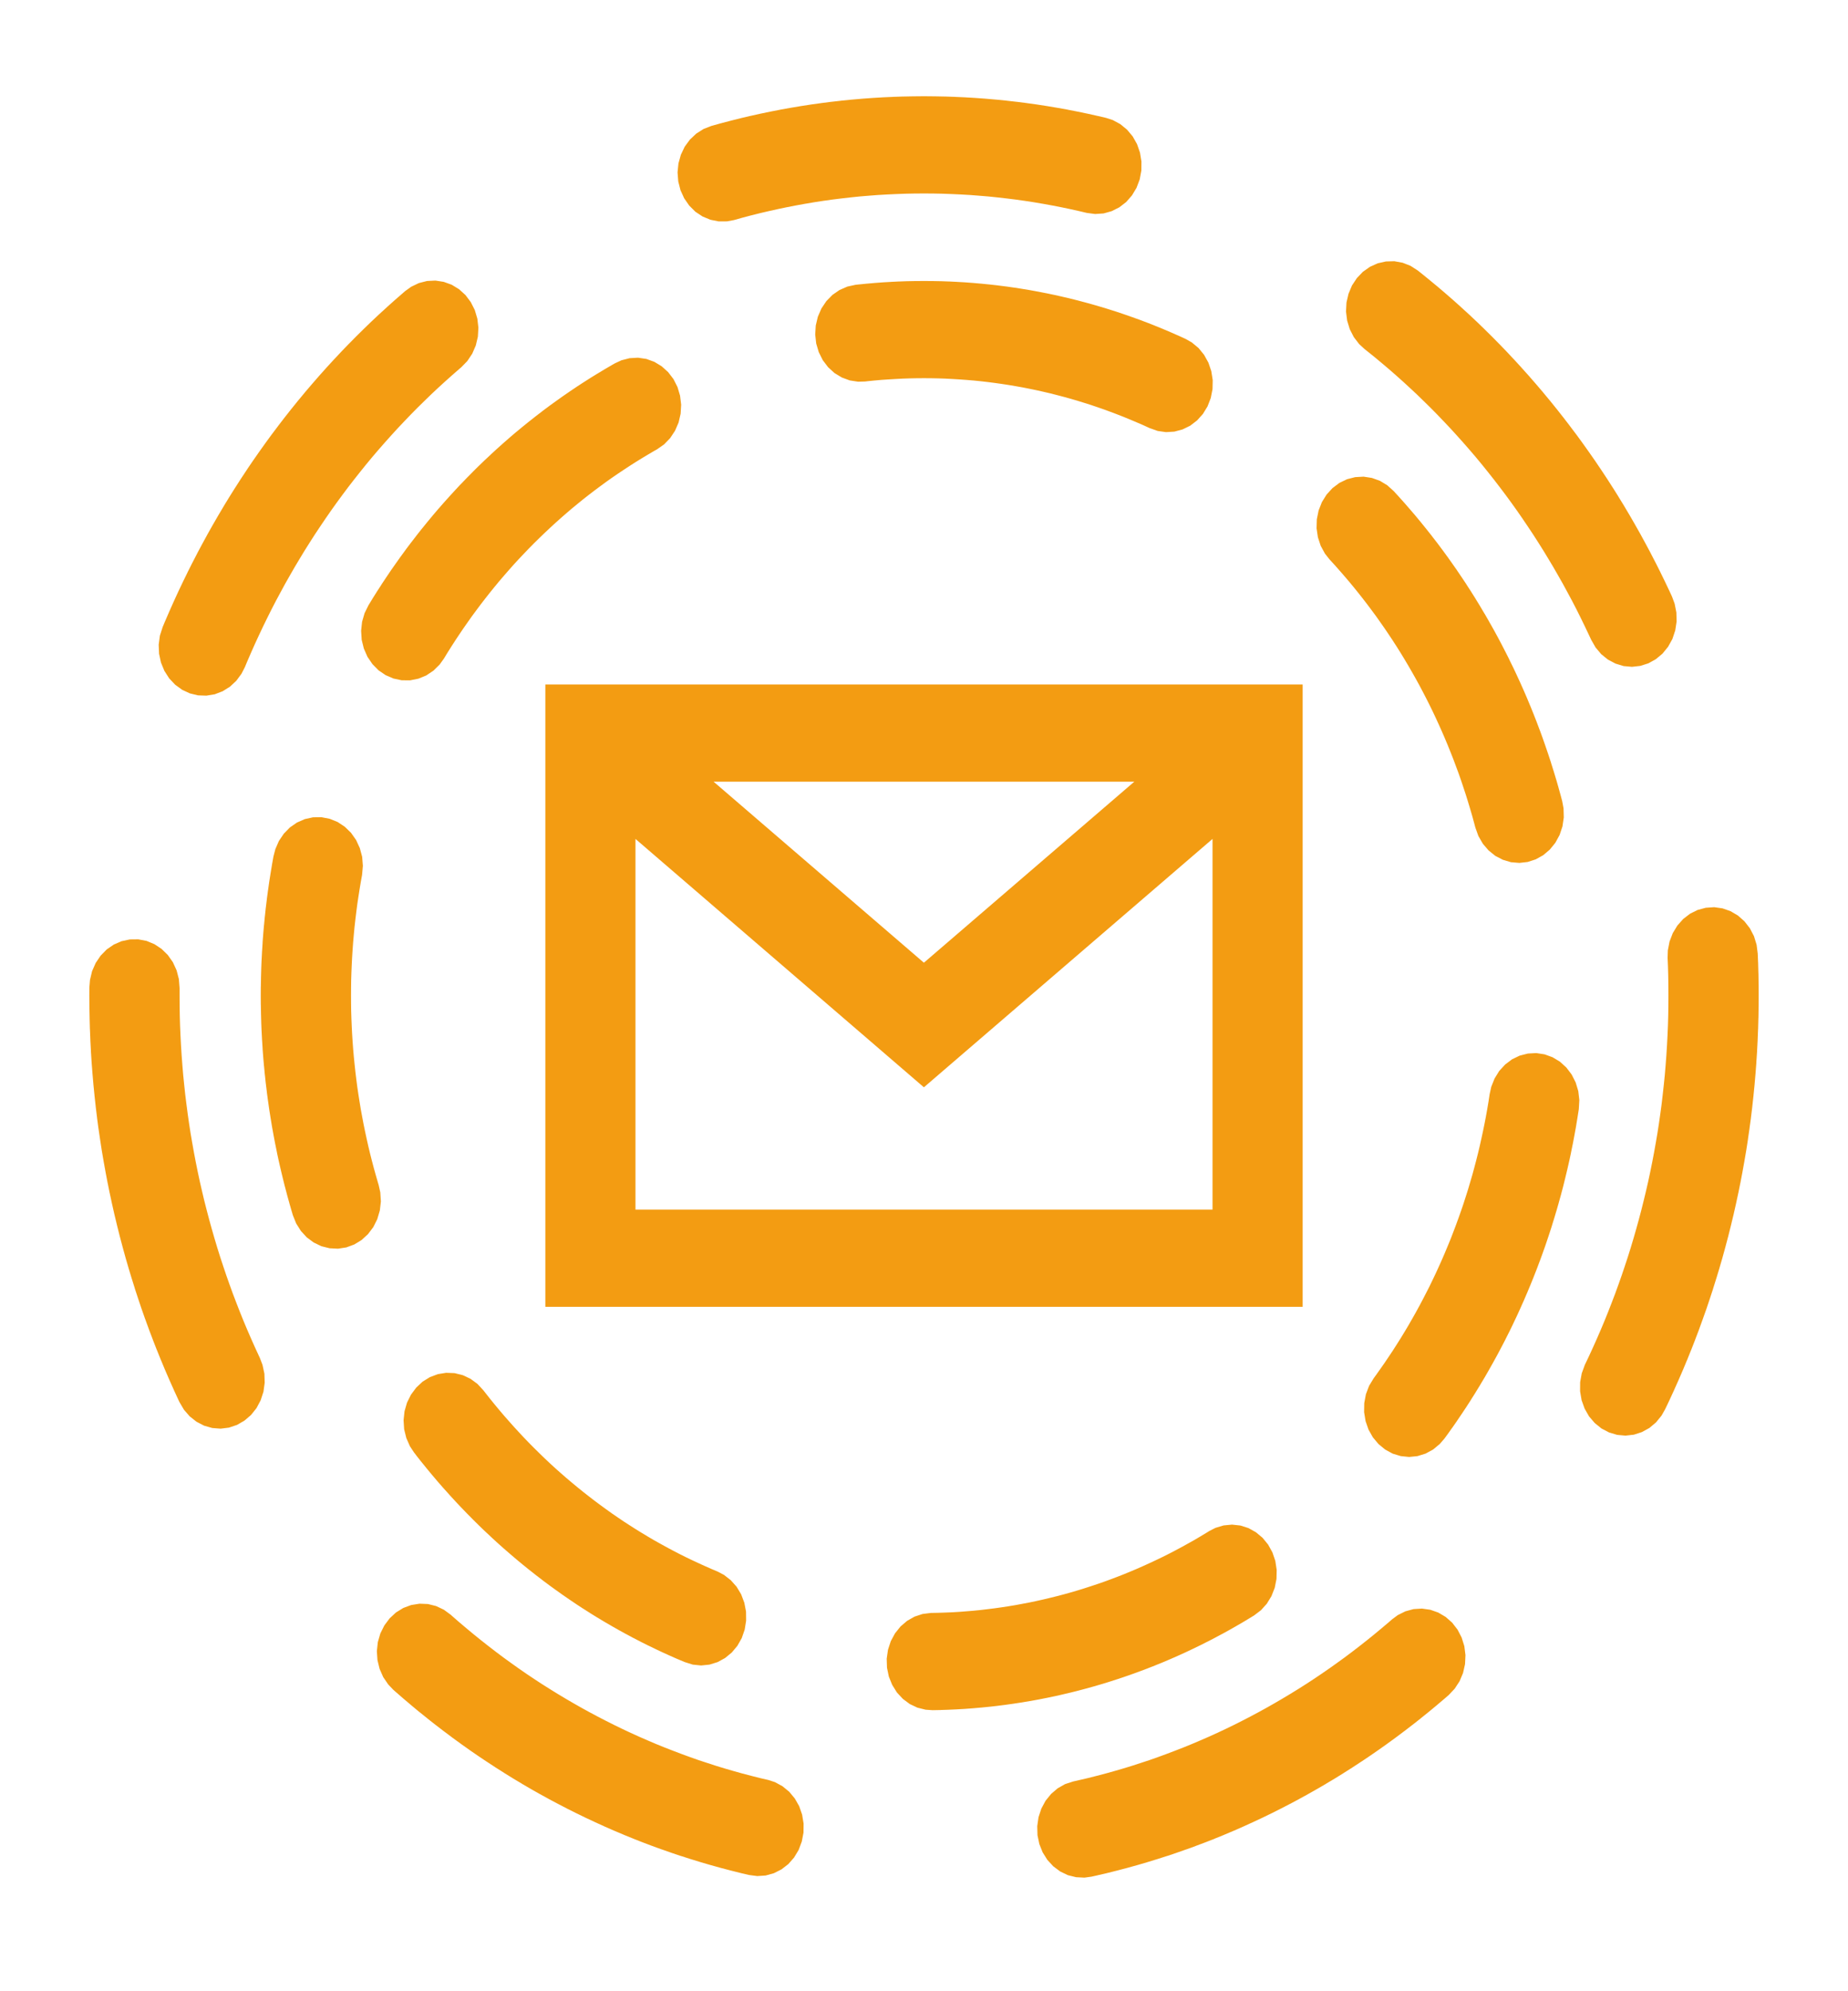<svg width="39" height="42" viewBox="0 0 39 42" fill="none" xmlns="http://www.w3.org/2000/svg">
<path d="M11.509 14.437V27.564H27.491V14.437H11.509V14.437ZM15.059 16.487H23.939C22.459 17.76 20.979 19.033 19.498 20.306C18.019 19.033 16.539 17.76 15.059 16.487V16.487ZM25.589 17.695V25.513H13.411V17.695C15.44 19.442 17.469 21.188 19.498 22.934C21.528 21.188 23.559 19.441 25.589 17.695ZM19.5 2.03L19.494 2.03L19.287 2.032L19.281 2.032L19.275 2.032L19.069 2.036L19.063 2.036L19.057 2.036L18.85 2.043L18.844 2.043L18.838 2.044L18.632 2.053L18.627 2.053L18.621 2.054L18.415 2.066L18.409 2.067L18.403 2.067L18.198 2.082L18.192 2.083L18.186 2.083L17.981 2.101L17.975 2.101L17.969 2.102L17.765 2.122L17.759 2.123L17.753 2.124L17.549 2.147L17.543 2.148L17.537 2.148L17.334 2.174L17.328 2.175L17.322 2.176L17.119 2.204L17.113 2.205L17.107 2.206L16.905 2.237L16.899 2.238L16.893 2.239L16.691 2.273L16.685 2.274L16.679 2.275L16.478 2.311L16.472 2.312L16.466 2.314L16.265 2.353L16.259 2.354L16.254 2.355L16.053 2.397L16.047 2.398L16.042 2.399L15.842 2.444L15.836 2.445L15.83 2.446L15.631 2.493L15.626 2.495L15.62 2.496L15.421 2.546L15.416 2.547L15.41 2.549L15.212 2.601L15.206 2.602L15.201 2.604L15.013 2.656L14.847 2.721L14.694 2.818L14.56 2.944L14.45 3.094L14.369 3.264L14.318 3.447L14.299 3.637L14.314 3.827L14.361 4.012L14.439 4.183L14.545 4.336L14.675 4.466L14.826 4.566L14.992 4.635L15.166 4.67L15.344 4.669L15.489 4.642L15.671 4.591L15.856 4.542L16.044 4.495L16.233 4.451L16.422 4.409L16.609 4.37L16.8 4.333L16.987 4.299L17.181 4.266L17.37 4.237L17.562 4.21L17.755 4.186L17.948 4.164L18.141 4.144L18.334 4.128L18.529 4.113L18.723 4.102L18.918 4.093L19.109 4.086L19.305 4.082L19.5 4.081L19.695 4.082L19.891 4.086L20.082 4.093L20.277 4.102L20.471 4.113L20.665 4.128L20.859 4.144L21.052 4.164L21.245 4.186L21.438 4.21L21.63 4.237L21.819 4.266L22.013 4.299L22.2 4.333L22.391 4.37L22.578 4.409L22.767 4.451L22.936 4.491L23.112 4.514L23.29 4.502L23.461 4.454L23.622 4.373L23.766 4.262L23.888 4.123L23.985 3.962L24.052 3.785L24.087 3.598L24.089 3.407L24.058 3.219L23.996 3.04L23.904 2.877L23.785 2.735L23.644 2.619L23.485 2.533L23.344 2.487L23.169 2.446L23.164 2.445L23.158 2.444L22.958 2.399L22.953 2.398L22.947 2.397L22.746 2.355L22.741 2.354L22.735 2.353L22.534 2.314L22.528 2.312L22.522 2.311L22.321 2.275L22.315 2.274L22.309 2.273L22.107 2.239L22.101 2.238L22.095 2.237L21.893 2.206L21.887 2.205L21.881 2.204L21.678 2.176L21.672 2.175L21.666 2.174L21.463 2.148L21.457 2.148L21.451 2.147L21.247 2.124L21.241 2.123L21.235 2.122L21.031 2.102L21.025 2.101L21.019 2.101L20.814 2.083L20.808 2.083L20.802 2.082L20.597 2.067L20.591 2.067L20.585 2.066L20.379 2.054L20.373 2.053L20.367 2.053L20.161 2.044L20.156 2.043L20.15 2.043L19.943 2.036L19.937 2.036L19.931 2.036L19.725 2.032L19.719 2.032L19.713 2.032L19.506 2.03L19.5 2.03ZM29.425 5.51L29.248 5.515L29.074 5.554L28.911 5.628L28.762 5.733L28.635 5.866L28.532 6.022L28.459 6.196L28.416 6.381L28.406 6.572L28.43 6.762L28.485 6.943L28.571 7.111L28.684 7.258L28.796 7.361L28.846 7.401L29.002 7.526L29.152 7.651L29.307 7.782L29.457 7.913L29.605 8.045L29.753 8.181L29.901 8.319L30.043 8.457L30.189 8.6L30.33 8.743L30.469 8.888L30.609 9.036L30.745 9.185L30.881 9.337L31.015 9.49L31.145 9.642L31.275 9.799L31.403 9.958L31.528 10.116L31.652 10.277L31.774 10.439L31.893 10.601L32.013 10.769L32.128 10.935L32.241 11.102L32.353 11.27L32.462 11.44L32.571 11.613L32.676 11.786L32.78 11.96L32.882 12.137L32.983 12.315L33.079 12.492L33.175 12.67L33.268 12.85L33.36 13.034L33.448 13.215L33.535 13.398L33.58 13.494L33.673 13.657L33.792 13.798L33.934 13.913L34.094 13.997L34.264 14.049L34.441 14.065L34.618 14.045L34.788 13.991L34.946 13.903L35.086 13.786L35.203 13.642L35.294 13.478L35.354 13.298L35.383 13.11L35.378 12.918L35.341 12.732L35.286 12.584L35.24 12.484L35.237 12.478L35.235 12.473L35.142 12.278L35.14 12.272L35.137 12.267L35.042 12.073L35.04 12.067L35.037 12.062L34.94 11.869L34.937 11.864L34.934 11.858L34.835 11.667L34.832 11.661L34.83 11.656L34.728 11.466L34.725 11.46L34.722 11.455L34.619 11.266L34.616 11.26L34.613 11.255L34.507 11.068L34.504 11.062L34.501 11.057L34.393 10.87L34.39 10.865L34.387 10.86L34.277 10.675L34.274 10.67L34.271 10.664L34.158 10.481L34.155 10.476L34.152 10.47L34.038 10.288L34.034 10.283L34.031 10.278L33.915 10.097L33.911 10.092L33.908 10.087L33.789 9.907L33.786 9.902L33.782 9.897L33.662 9.719L33.658 9.714L33.655 9.709L33.532 9.533L33.528 9.528L33.525 9.523L33.4 9.348L33.396 9.343L33.393 9.338L33.266 9.164L33.262 9.159L33.258 9.154L33.129 8.983L33.126 8.978L33.122 8.973L32.991 8.803L32.987 8.798L32.983 8.793L32.85 8.624L32.846 8.619L32.842 8.615L32.707 8.447L32.703 8.443L32.699 8.438L32.562 8.273L32.558 8.268L32.554 8.263L32.414 8.099L32.41 8.095L32.406 8.09L32.265 7.928L32.261 7.923L32.257 7.919L32.113 7.759L32.109 7.754L32.105 7.749L31.96 7.591L31.956 7.586L31.951 7.582L31.804 7.425L31.8 7.421L31.796 7.416L31.647 7.262L31.642 7.257L31.638 7.253L31.488 7.101L31.483 7.096L31.479 7.092L31.327 6.942L31.323 6.938L31.318 6.933L31.165 6.785L31.16 6.781L31.156 6.777L31.001 6.631L30.996 6.627L30.992 6.623L30.835 6.48L30.831 6.476L30.826 6.471L30.668 6.33L30.663 6.326L30.659 6.322L30.499 6.183L30.495 6.179L30.49 6.175L30.329 6.038L30.325 6.035L30.32 6.031L30.157 5.896L30.153 5.892L30.148 5.889L29.984 5.756L29.98 5.752L29.975 5.749L29.92 5.705L29.767 5.607L29.601 5.542L29.425 5.51V5.51ZM9.189 5.918L9.011 5.927L8.839 5.971L8.677 6.049L8.554 6.137L8.51 6.175L8.505 6.179L8.501 6.183L8.341 6.322L8.336 6.326L8.332 6.33L8.174 6.471L8.169 6.475L8.165 6.48L8.008 6.623L8.004 6.627L7.999 6.631L7.844 6.777L7.84 6.781L7.835 6.785L7.682 6.933L7.677 6.938L7.673 6.942L7.521 7.092L7.517 7.096L7.512 7.101L7.362 7.253L7.358 7.257L7.353 7.262L7.204 7.416L7.2 7.421L7.196 7.425L7.049 7.582L7.044 7.586L7.04 7.591L6.895 7.749L6.891 7.754L6.887 7.758L6.743 7.919L6.739 7.923L6.735 7.928L6.594 8.09L6.59 8.095L6.586 8.099L6.446 8.263L6.442 8.268L6.438 8.273L6.301 8.438L6.297 8.443L6.293 8.447L6.158 8.615L6.154 8.619L6.15 8.624L6.017 8.793L6.013 8.798L6.009 8.803L5.878 8.973L5.874 8.978L5.871 8.983L5.742 9.154L5.738 9.159L5.734 9.164L5.607 9.338L5.604 9.343L5.6 9.348L5.475 9.523L5.472 9.528L5.468 9.533L5.345 9.709L5.342 9.714L5.338 9.719L5.217 9.897L5.214 9.902L5.211 9.907L5.092 10.087L5.089 10.092L5.085 10.097L4.969 10.278L4.966 10.283L4.962 10.288L4.848 10.47L4.845 10.476L4.841 10.481L4.729 10.664L4.726 10.67L4.723 10.675L4.613 10.86L4.61 10.865L4.607 10.87L4.499 11.057L4.496 11.062L4.493 11.067L4.387 11.255L4.384 11.26L4.381 11.266L4.278 11.455L4.275 11.46L4.272 11.466L4.17 11.656L4.168 11.661L4.165 11.667L4.066 11.858L4.063 11.864L4.06 11.869L3.963 12.062L3.96 12.067L3.958 12.073L3.863 12.267L3.86 12.272L3.858 12.278L3.765 12.473L3.763 12.478L3.76 12.484L3.67 12.68L3.667 12.686L3.665 12.691L3.577 12.889L3.574 12.895L3.572 12.9L3.486 13.099L3.484 13.104L3.481 13.11L3.432 13.228L3.374 13.409L3.349 13.598L3.357 13.789L3.397 13.975L3.469 14.15L3.57 14.308L3.696 14.442L3.843 14.549L4.006 14.625L4.179 14.667L4.356 14.673L4.532 14.644L4.699 14.58L4.853 14.484L4.987 14.359L5.097 14.21L5.168 14.071L5.215 13.958L5.297 13.769L5.379 13.584L5.465 13.398L5.552 13.214L5.64 13.034L5.732 12.85L5.825 12.67L5.921 12.492L6.017 12.315L6.118 12.137L6.22 11.96L6.324 11.786L6.429 11.613L6.538 11.44L6.647 11.27L6.759 11.102L6.872 10.935L6.987 10.769L7.107 10.601L7.226 10.439L7.347 10.277L7.472 10.116L7.597 9.958L7.725 9.799L7.855 9.642L7.985 9.49L8.119 9.337L8.255 9.185L8.391 9.036L8.531 8.888L8.67 8.743L8.811 8.6L8.957 8.457L9.099 8.319L9.246 8.181L9.395 8.045L9.543 7.913L9.693 7.782L9.734 7.747L9.862 7.616L9.966 7.46L10.041 7.287L10.085 7.102L10.096 6.911L10.074 6.722L10.02 6.54L9.935 6.372L9.823 6.223L9.687 6.1L9.533 6.006L9.364 5.945L9.189 5.918ZM19.5 5.927L19.494 5.927L19.332 5.928L19.326 5.928L19.32 5.928L19.158 5.931L19.152 5.931L19.147 5.931L18.985 5.937L18.979 5.937L18.973 5.937L18.812 5.945L18.806 5.945L18.8 5.946L18.639 5.955L18.633 5.956L18.627 5.956L18.466 5.968L18.461 5.968L18.455 5.969L18.294 5.983L18.288 5.983L18.283 5.984L18.122 6L18.117 6L18.111 6.001L18.056 6.007L17.882 6.045L17.717 6.117L17.568 6.22L17.439 6.352L17.335 6.507L17.26 6.68L17.216 6.865L17.204 7.055L17.225 7.245L17.279 7.427L17.363 7.596L17.475 7.744L17.61 7.868L17.765 7.962L17.933 8.024L18.108 8.051L18.256 8.047L18.305 8.041L18.454 8.026L18.6 8.013L18.75 8.003L18.899 7.994L19.049 7.986L19.199 7.981L19.349 7.978L19.5 7.977L19.65 7.978L19.801 7.981L19.951 7.986L20.101 7.994L20.25 8.003L20.4 8.014L20.546 8.026L20.695 8.041L20.843 8.058L20.991 8.077L21.14 8.098L21.284 8.12L21.432 8.145L21.579 8.171L21.725 8.2L21.871 8.23L22.014 8.262L22.16 8.296L22.305 8.333L22.447 8.37L22.591 8.41L22.732 8.451L22.874 8.495L23.017 8.54L23.156 8.587L23.297 8.636L23.436 8.687L23.576 8.74L23.717 8.795L23.855 8.852L23.988 8.908L24.127 8.968L24.262 9.03L24.269 9.033L24.269 9.032L24.431 9.09L24.607 9.115L24.784 9.104L24.956 9.058L25.118 8.979L25.263 8.868L25.386 8.731L25.484 8.571L25.552 8.395L25.589 8.208L25.593 8.017L25.563 7.828L25.502 7.649L25.411 7.485L25.294 7.341L25.153 7.224L25.023 7.15L25.019 7.148L25.014 7.145L25.008 7.143L24.862 7.076L24.856 7.074L24.851 7.072L24.703 7.007L24.698 7.005L24.693 7.002L24.545 6.94L24.539 6.937L24.534 6.935L24.385 6.875L24.38 6.872L24.374 6.87L24.225 6.811L24.219 6.809L24.214 6.807L24.064 6.75L24.058 6.748L24.053 6.746L23.902 6.692L23.896 6.69L23.891 6.688L23.739 6.635L23.734 6.633L23.728 6.631L23.576 6.58L23.571 6.578L23.565 6.576L23.413 6.528L23.407 6.526L23.401 6.524L23.248 6.477L23.242 6.475L23.237 6.474L23.083 6.429L23.077 6.427L23.072 6.426L22.917 6.383L22.912 6.381L22.906 6.38L22.751 6.339L22.745 6.337L22.74 6.336L22.584 6.297L22.579 6.296L22.573 6.294L22.417 6.258L22.411 6.256L22.405 6.255L22.249 6.22L22.243 6.219L22.238 6.218L22.081 6.185L22.075 6.184L22.069 6.183L21.912 6.152L21.906 6.151L21.9 6.15L21.742 6.121L21.737 6.12L21.731 6.119L21.573 6.093L21.567 6.092L21.561 6.091L21.402 6.066L21.397 6.066L21.391 6.065L21.232 6.042L21.226 6.042L21.22 6.041L21.061 6.021L21.055 6.02L21.049 6.019L20.889 6.001L20.883 6L20.878 6L20.717 5.984L20.712 5.983L20.706 5.983L20.545 5.969L20.539 5.968L20.534 5.968L20.373 5.956L20.367 5.956L20.361 5.955L20.2 5.946L20.194 5.945L20.188 5.945L20.027 5.937L20.021 5.937L20.015 5.937L19.853 5.931L19.848 5.931L19.842 5.931L19.68 5.928L19.674 5.928L19.668 5.928L19.506 5.927L19.5 5.927H19.5ZM13.465 7.545L13.288 7.555L13.116 7.599L12.98 7.662L12.914 7.699L12.909 7.702L12.904 7.705L12.764 7.787L12.759 7.79L12.754 7.793L12.615 7.877L12.61 7.88L12.604 7.883L12.466 7.968L12.461 7.971L12.456 7.974L12.319 8.062L12.314 8.065L12.309 8.068L12.172 8.157L12.168 8.161L12.162 8.164L12.027 8.255L12.022 8.258L12.017 8.262L11.883 8.354L11.878 8.358L11.873 8.361L11.74 8.456L11.735 8.459L11.73 8.463L11.597 8.559L11.592 8.563L11.588 8.566L11.456 8.664L11.451 8.668L11.447 8.672L11.316 8.772L11.312 8.775L11.307 8.779L11.178 8.881L11.173 8.884L11.168 8.888L11.04 8.992L11.035 8.996L11.031 8.999L10.903 9.105L10.899 9.108L10.894 9.112L10.768 9.219L10.764 9.223L10.759 9.227L10.634 9.336L10.63 9.34L10.625 9.344L10.501 9.455L10.497 9.459L10.492 9.463L10.37 9.575L10.365 9.579L10.361 9.584L10.239 9.698L10.235 9.702L10.23 9.706L10.11 9.822L10.106 9.826L10.101 9.83L9.982 9.948L9.978 9.952L9.974 9.957L9.856 10.076L9.852 10.08L9.847 10.085L9.731 10.206L9.727 10.21L9.722 10.214L9.607 10.337L9.603 10.341L9.599 10.346L9.485 10.47L9.481 10.475L9.477 10.479L9.364 10.605L9.36 10.609L9.356 10.614L9.245 10.741L9.241 10.745L9.237 10.75L9.128 10.878L9.124 10.883L9.12 10.888L9.013 11.017L9.009 11.022L9.005 11.027L8.899 11.158L8.895 11.162L8.891 11.167L8.787 11.299L8.783 11.304L8.78 11.309L8.677 11.442L8.673 11.447L8.669 11.452L8.568 11.586L8.565 11.591L8.561 11.596L8.462 11.732L8.458 11.737L8.454 11.742L8.357 11.879L8.353 11.884L8.35 11.889L8.253 12.027L8.25 12.032L8.246 12.037L8.152 12.177L8.148 12.182L8.145 12.187L8.052 12.327L8.049 12.332L8.046 12.338L7.954 12.479L7.951 12.484L7.948 12.489L7.858 12.632L7.855 12.637L7.852 12.643L7.777 12.765L7.694 12.933L7.641 13.116L7.621 13.306L7.633 13.496L7.679 13.681L7.755 13.854L7.86 14.008L7.989 14.139L8.139 14.241L8.304 14.312L8.478 14.349L8.655 14.35L8.83 14.315L8.996 14.247L9.147 14.146L9.278 14.017L9.368 13.892L9.439 13.775L9.522 13.643L9.607 13.511L9.692 13.383L9.78 13.253L9.869 13.126L9.96 12.997L10.052 12.873L10.146 12.747L10.241 12.624L10.338 12.501L10.436 12.38L10.536 12.259L10.638 12.14L10.74 12.023L10.843 11.907L10.948 11.793L11.056 11.679L11.164 11.566L11.273 11.456L11.384 11.347L11.496 11.239L11.608 11.134L11.722 11.029L11.836 10.927L11.953 10.825L12.069 10.726L12.187 10.629L12.306 10.532L12.426 10.438L12.546 10.346L12.667 10.256L12.791 10.165L12.914 10.078L13.039 9.992L13.164 9.909L13.29 9.826L13.417 9.745L13.547 9.665L13.675 9.588L13.806 9.511L13.867 9.477L14.015 9.373L14.143 9.241L14.246 9.085L14.321 8.912L14.364 8.726L14.375 8.535L14.352 8.346L14.298 8.164L14.213 7.996L14.1 7.849L13.964 7.726L13.809 7.632L13.641 7.571L13.465 7.545ZM28.778 10.054L28.6 10.064L28.428 10.108L28.266 10.186L28.12 10.296L27.996 10.432L27.897 10.591L27.828 10.767L27.79 10.954L27.785 11.145L27.813 11.333L27.872 11.513L27.962 11.678L28.058 11.799L28.157 11.907L28.26 12.023L28.362 12.14L28.464 12.259L28.564 12.38L28.662 12.501L28.759 12.624L28.854 12.747L28.948 12.873L29.04 12.997L29.131 13.126L29.22 13.253L29.308 13.383L29.393 13.511L29.478 13.643L29.561 13.775L29.643 13.91L29.722 14.043L29.8 14.178L29.877 14.314L29.953 14.452L30.026 14.59L30.098 14.729L30.168 14.868L30.236 15.007L30.304 15.151L30.368 15.291L30.433 15.436L30.495 15.58L30.555 15.723L30.614 15.87L30.672 16.016L30.727 16.164L30.781 16.309L30.834 16.46L30.884 16.61L30.933 16.758L30.98 16.909L31.026 17.062L31.07 17.212L31.112 17.366L31.136 17.456L31.2 17.634L31.294 17.797L31.414 17.937L31.556 18.052L31.716 18.135L31.887 18.186L32.064 18.201L32.24 18.181L32.41 18.126L32.568 18.038L32.707 17.92L32.824 17.776L32.914 17.611L32.974 17.431L33.002 17.242L32.997 17.051L32.968 16.896L32.942 16.799L32.94 16.792L32.939 16.787L32.893 16.622L32.892 16.616L32.89 16.61L32.843 16.446L32.841 16.44L32.839 16.434L32.79 16.271L32.788 16.265L32.786 16.259L32.735 16.097L32.733 16.091L32.732 16.085L32.679 15.924L32.677 15.918L32.675 15.912L32.62 15.751L32.618 15.745L32.616 15.739L32.56 15.579L32.558 15.573L32.556 15.567L32.498 15.408L32.495 15.402L32.493 15.396L32.433 15.237L32.431 15.232L32.429 15.226L32.367 15.068L32.365 15.062L32.362 15.056L32.299 14.899L32.297 14.894L32.294 14.888L32.229 14.732L32.227 14.726L32.224 14.72L32.157 14.565L32.154 14.559L32.152 14.554L32.083 14.399L32.081 14.394L32.078 14.388L32.007 14.234L32.005 14.229L32.002 14.223L31.93 14.07L31.927 14.065L31.924 14.059L31.85 13.908L31.848 13.902L31.845 13.896L31.769 13.746L31.766 13.74L31.763 13.735L31.686 13.585L31.683 13.579L31.68 13.574L31.601 13.425L31.598 13.42L31.595 13.414L31.514 13.266L31.511 13.261L31.508 13.256L31.425 13.109L31.422 13.103L31.419 13.098L31.335 12.952L31.332 12.947L31.328 12.942L31.242 12.797L31.239 12.791L31.236 12.786L31.148 12.643L31.145 12.637L31.142 12.632L31.052 12.489L31.049 12.484L31.046 12.479L30.954 12.338L30.951 12.332L30.948 12.327L30.855 12.187L30.851 12.182L30.848 12.177L30.753 12.037L30.75 12.032L30.747 12.027L30.65 11.889L30.647 11.884L30.643 11.879L30.546 11.742L30.542 11.737L30.538 11.732L30.439 11.596L30.435 11.591L30.431 11.586L30.331 11.452L30.327 11.447L30.323 11.442L30.22 11.309L30.217 11.304L30.213 11.299L30.108 11.167L30.105 11.162L30.101 11.158L29.995 11.027L29.991 11.022L29.987 11.017L29.88 10.888L29.876 10.883L29.872 10.878L29.762 10.75L29.759 10.745L29.754 10.741L29.644 10.614L29.64 10.609L29.636 10.605L29.523 10.479L29.519 10.475L29.515 10.47L29.412 10.358L29.276 10.235L29.122 10.142L28.953 10.081L28.778 10.054H28.778ZM6.784 17.237L6.607 17.239L6.433 17.277L6.268 17.349L6.119 17.452L5.99 17.584L5.886 17.738L5.811 17.911L5.771 18.064L5.743 18.221L5.742 18.227L5.741 18.233L5.713 18.403L5.712 18.409L5.711 18.415L5.684 18.585L5.683 18.591L5.682 18.597L5.658 18.768L5.657 18.774L5.656 18.78L5.633 18.951L5.632 18.957L5.632 18.964L5.611 19.135L5.61 19.141L5.609 19.148L5.591 19.319L5.59 19.326L5.589 19.332L5.573 19.504L5.572 19.51L5.571 19.516L5.556 19.689L5.556 19.695L5.555 19.701L5.542 19.874L5.542 19.881L5.542 19.887L5.531 20.06L5.53 20.066L5.53 20.073L5.521 20.246L5.521 20.253L5.52 20.259L5.513 20.433L5.513 20.439L5.513 20.445L5.508 20.619L5.508 20.626L5.508 20.632L5.505 20.806L5.504 20.813L5.504 20.819L5.503 20.994V21.006L5.504 21.181L5.504 21.187L5.505 21.194L5.508 21.368L5.508 21.374L5.508 21.381L5.513 21.555L5.513 21.561L5.513 21.567L5.52 21.741L5.521 21.747L5.521 21.754L5.53 21.927L5.53 21.933L5.531 21.94L5.542 22.113L5.542 22.119L5.542 22.125L5.555 22.298L5.556 22.305L5.556 22.311L5.571 22.483L5.572 22.49L5.573 22.496L5.589 22.668L5.59 22.674L5.591 22.681L5.609 22.852L5.61 22.859L5.611 22.865L5.632 23.036L5.632 23.042L5.633 23.049L5.656 23.22L5.657 23.226L5.658 23.232L5.682 23.402L5.683 23.409L5.684 23.415L5.711 23.585L5.712 23.591L5.713 23.597L5.741 23.767L5.742 23.773L5.743 23.779L5.774 23.948L5.775 23.954L5.776 23.96L5.808 24.129L5.809 24.135L5.811 24.141L5.845 24.309L5.846 24.315L5.847 24.322L5.883 24.489L5.885 24.495L5.886 24.501L5.924 24.668L5.926 24.674L5.927 24.68L5.967 24.846L5.968 24.852L5.97 24.858L6.011 25.024L6.013 25.03L6.015 25.036L6.058 25.201L6.06 25.207L6.061 25.213L6.107 25.378L6.108 25.384L6.11 25.39L6.157 25.553L6.159 25.559L6.161 25.566L6.18 25.63L6.25 25.805L6.35 25.964L6.475 26.1L6.621 26.208L6.783 26.286L6.956 26.329L7.133 26.338L7.309 26.311L7.477 26.249L7.631 26.155L7.766 26.031L7.878 25.883L7.962 25.715L8.016 25.532L8.038 25.343L8.026 25.152L7.992 24.998L7.974 24.937L7.931 24.788L7.888 24.634L7.848 24.482L7.809 24.328L7.773 24.177L7.737 24.017L7.704 23.864L7.672 23.708L7.643 23.554L7.614 23.397L7.588 23.238L7.563 23.08L7.54 22.925L7.519 22.762L7.5 22.606L7.483 22.447L7.467 22.287L7.453 22.129L7.441 21.965L7.431 21.808L7.423 21.647L7.416 21.482L7.411 21.324L7.409 21.162L7.408 21L7.409 20.838L7.411 20.676L7.416 20.518L7.423 20.353L7.431 20.192L7.441 20.034L7.453 19.87L7.467 19.713L7.482 19.553L7.5 19.393L7.519 19.237L7.54 19.075L7.563 18.92L7.588 18.761L7.614 18.604L7.641 18.454L7.658 18.264L7.643 18.073L7.594 17.89L7.515 17.718L7.408 17.566L7.276 17.438L7.125 17.338L6.959 17.271L6.784 17.237ZM36.177 19.135L35.999 19.147L35.827 19.193L35.666 19.273L35.522 19.384L35.399 19.522L35.302 19.682L35.234 19.859L35.198 20.046L35.193 20.205L35.2 20.369L35.206 20.579L35.209 20.79L35.21 21L35.209 21.21L35.206 21.42L35.2 21.63L35.191 21.84L35.18 22.049L35.167 22.258L35.151 22.467L35.134 22.672L35.113 22.879L35.09 23.087L35.066 23.294L35.038 23.5L35.009 23.703L34.977 23.909L34.942 24.113L34.906 24.315L34.867 24.519L34.826 24.721L34.783 24.922L34.736 25.126L34.688 25.325L34.639 25.521L34.586 25.722L34.531 25.921L34.474 26.119L34.416 26.313L34.354 26.511L34.289 26.708L34.225 26.898L34.156 27.093L34.088 27.281L34.014 27.475L33.94 27.665L33.863 27.856L33.785 28.042L33.703 28.231L33.621 28.415L33.535 28.602L33.446 28.789L33.381 28.967L33.347 29.154L33.346 29.346L33.378 29.534L33.442 29.712L33.535 29.875L33.655 30.015L33.797 30.13L33.957 30.214L34.128 30.265L34.304 30.281L34.481 30.261L34.651 30.206L34.809 30.119L34.949 30.001L35.066 29.857L35.142 29.722L35.235 29.527L35.237 29.521L35.24 29.516L35.33 29.32L35.333 29.314L35.335 29.308L35.423 29.111L35.426 29.105L35.428 29.1L35.514 28.901L35.516 28.896L35.519 28.89L35.602 28.69L35.605 28.685L35.607 28.679L35.688 28.478L35.691 28.473L35.693 28.467L35.772 28.265L35.774 28.259L35.776 28.253L35.853 28.051L35.855 28.045L35.857 28.039L35.931 27.835L35.934 27.83L35.935 27.824L36.008 27.619L36.01 27.613L36.012 27.608L36.081 27.402L36.083 27.396L36.085 27.39L36.153 27.184L36.154 27.178L36.156 27.172L36.221 26.964L36.223 26.958L36.225 26.952L36.288 26.744L36.29 26.738L36.291 26.732L36.352 26.523L36.353 26.517L36.355 26.511L36.413 26.301L36.415 26.295L36.416 26.289L36.472 26.078L36.474 26.072L36.475 26.066L36.528 25.854L36.53 25.848L36.531 25.842L36.582 25.63L36.584 25.624L36.585 25.618L36.633 25.405L36.635 25.398L36.636 25.392L36.682 25.178L36.683 25.172L36.685 25.166L36.728 24.952L36.73 24.946L36.731 24.939L36.772 24.724L36.773 24.718L36.774 24.712L36.813 24.496L36.814 24.49L36.815 24.484L36.852 24.267L36.853 24.261L36.854 24.255L36.888 24.038L36.889 24.031L36.889 24.025L36.921 23.807L36.922 23.801L36.922 23.795L36.952 23.577L36.952 23.57L36.953 23.564L36.98 23.345L36.98 23.339L36.981 23.333L37.005 23.113L37.006 23.107L37.006 23.101L37.028 22.881L37.029 22.875L37.029 22.869L37.048 22.648L37.049 22.642L37.049 22.636L37.066 22.415L37.066 22.409L37.066 22.402L37.081 22.181L37.081 22.175L37.081 22.168L37.093 21.947L37.093 21.941L37.093 21.934L37.102 21.712L37.103 21.706L37.103 21.7L37.109 21.477L37.109 21.471L37.11 21.465L37.113 21.242L37.114 21.236V21.229L37.115 21.006L37.114 21.001L37.115 20.994L37.114 20.771V20.764L37.113 20.758L37.11 20.535L37.109 20.529L37.109 20.523L37.103 20.3L37.103 20.294L37.102 20.288L37.095 20.116L37.071 19.926L37.015 19.745L36.928 19.578L36.814 19.432L36.677 19.311L36.521 19.219L36.353 19.16L36.177 19.135H36.177ZM2.918 19.813L2.74 19.815L2.566 19.852L2.402 19.923L2.252 20.026L2.123 20.158L2.019 20.312L1.943 20.485L1.899 20.67L1.886 20.828L1.885 20.994V21.006L1.887 21.229L1.887 21.236L1.887 21.242L1.891 21.465L1.891 21.471L1.891 21.477L1.897 21.7L1.897 21.706L1.898 21.712L1.907 21.934L1.907 21.941L1.907 21.947L1.919 22.168L1.919 22.175L1.919 22.181L1.933 22.402L1.934 22.409L1.934 22.415L1.951 22.636L1.951 22.642L1.952 22.648L1.971 22.869L1.971 22.875L1.972 22.881L1.994 23.101L1.994 23.107L1.995 23.113L2.019 23.333L2.02 23.339L2.02 23.345L2.047 23.564L2.048 23.57L2.048 23.577L2.077 23.795L2.078 23.801L2.079 23.807L2.111 24.025L2.112 24.031L2.113 24.038L2.146 24.255L2.147 24.261L2.148 24.267L2.185 24.484L2.186 24.49L2.187 24.496L2.226 24.712L2.227 24.718L2.228 24.724L2.269 24.939L2.27 24.946L2.272 24.952L2.315 25.166L2.317 25.172L2.318 25.178L2.364 25.392L2.365 25.398L2.367 25.405L2.415 25.618L2.417 25.624L2.418 25.63L2.469 25.842L2.47 25.848L2.472 25.854L2.525 26.066L2.527 26.072L2.528 26.078L2.584 26.289L2.585 26.295L2.587 26.301L2.645 26.511L2.647 26.517L2.648 26.523L2.709 26.732L2.71 26.738L2.712 26.744L2.775 26.952L2.777 26.958L2.779 26.964L2.844 27.172L2.845 27.178L2.847 27.184L2.915 27.39L2.917 27.396L2.919 27.402L2.988 27.608L2.99 27.613L2.992 27.619L3.064 27.824L3.067 27.83L3.069 27.836L3.143 28.039L3.145 28.045L3.147 28.051L3.224 28.253L3.226 28.259L3.228 28.265L3.307 28.467L3.31 28.473L3.312 28.478L3.393 28.679L3.395 28.685L3.398 28.69L3.481 28.89L3.484 28.896L3.486 28.901L3.572 29.1L3.574 29.105L3.577 29.111L3.665 29.308L3.667 29.314L3.67 29.32L3.76 29.516L3.763 29.521L3.765 29.527L3.788 29.575L3.883 29.736L4.004 29.875L4.147 29.988L4.307 30.071L4.479 30.12L4.656 30.134L4.832 30.112L5.002 30.055L5.158 29.965L5.297 29.846L5.413 29.701L5.501 29.535L5.56 29.355L5.586 29.166L5.58 28.975L5.54 28.789L5.484 28.642L5.465 28.602L5.379 28.415L5.297 28.231L5.215 28.042L5.137 27.856L5.06 27.665L4.986 27.475L4.912 27.281L4.844 27.093L4.775 26.898L4.711 26.708L4.646 26.511L4.584 26.313L4.526 26.119L4.469 25.921L4.414 25.722L4.361 25.521L4.311 25.325L4.264 25.126L4.217 24.922L4.174 24.721L4.133 24.519L4.094 24.315L4.058 24.113L4.023 23.909L3.991 23.703L3.962 23.5L3.935 23.294L3.909 23.087L3.887 22.879L3.866 22.672L3.849 22.467L3.833 22.258L3.82 22.049L3.809 21.84L3.8 21.63L3.794 21.42L3.791 21.21L3.79 21L3.79 20.841L3.775 20.651L3.727 20.467L3.648 20.295L3.541 20.143L3.41 20.015L3.259 19.915L3.093 19.846L2.918 19.813V19.813ZM32.421 22.212L32.244 22.222L32.071 22.266L31.909 22.344L31.764 22.454L31.639 22.59L31.541 22.749L31.471 22.925L31.438 23.075L31.438 23.075L31.437 23.079V23.08L31.413 23.238L31.386 23.397L31.358 23.554L31.328 23.708L31.296 23.864L31.263 24.017L31.227 24.177L31.191 24.328L31.152 24.482L31.112 24.634L31.07 24.788L31.026 24.937L30.981 25.09L30.933 25.241L30.885 25.39L30.834 25.54L30.781 25.689L30.727 25.837L30.671 25.985L30.615 26.13L30.555 26.276L30.495 26.42L30.434 26.562L30.369 26.707L30.304 26.849L30.236 26.992L30.168 27.133L30.098 27.27L30.025 27.411L29.952 27.549L29.877 27.686L29.8 27.822L29.723 27.956L29.643 28.09L29.562 28.223L29.478 28.356L29.393 28.489L29.308 28.616L29.22 28.747L29.131 28.874L29.039 29.004L28.99 29.071L28.893 29.231L28.826 29.408L28.791 29.595L28.788 29.786L28.819 29.975L28.881 30.154L28.973 30.317L29.092 30.459L29.233 30.575L29.391 30.661L29.562 30.713L29.739 30.731L29.915 30.713L30.086 30.66L30.244 30.574L30.385 30.457L30.485 30.341L30.538 30.268L30.542 30.263L30.546 30.258L30.643 30.121L30.647 30.116L30.651 30.111L30.747 29.973L30.75 29.968L30.754 29.962L30.848 29.823L30.852 29.818L30.855 29.813L30.948 29.673L30.951 29.668L30.955 29.662L31.046 29.521L31.049 29.516L31.052 29.51L31.142 29.368L31.145 29.363L31.148 29.357L31.236 29.214L31.239 29.208L31.242 29.203L31.329 29.058L31.332 29.053L31.335 29.048L31.419 28.902L31.422 28.896L31.425 28.891L31.508 28.744L31.511 28.739L31.514 28.733L31.595 28.586L31.598 28.58L31.601 28.575L31.68 28.426L31.683 28.42L31.686 28.415L31.764 28.265L31.766 28.26L31.769 28.254L31.845 28.103L31.848 28.098L31.851 28.092L31.925 27.94L31.927 27.935L31.93 27.929L32.002 27.777L32.005 27.771L32.008 27.765L32.078 27.612L32.081 27.606L32.083 27.601L32.152 27.446L32.155 27.441L32.157 27.435L32.224 27.279L32.227 27.274L32.229 27.268L32.294 27.112L32.297 27.106L32.299 27.1L32.363 26.943L32.365 26.938L32.367 26.932L32.429 26.774L32.431 26.768L32.434 26.762L32.493 26.604L32.496 26.598L32.498 26.592L32.556 26.433L32.558 26.427L32.56 26.421L32.617 26.261L32.618 26.255L32.621 26.249L32.675 26.088L32.677 26.082L32.679 26.076L32.732 25.915L32.734 25.909L32.736 25.903L32.786 25.74L32.788 25.735L32.79 25.729L32.839 25.565L32.841 25.559L32.843 25.553L32.89 25.39L32.892 25.384L32.893 25.378L32.939 25.213L32.941 25.207L32.942 25.201L32.986 25.036L32.987 25.03L32.989 25.024L33.03 24.858L33.032 24.852L33.033 24.846L33.073 24.68L33.075 24.674L33.076 24.668L33.114 24.501L33.115 24.495L33.117 24.489L33.153 24.322L33.154 24.315L33.155 24.309L33.189 24.141L33.191 24.135L33.192 24.129L33.224 23.96L33.225 23.954L33.226 23.948L33.257 23.779L33.258 23.773L33.259 23.767L33.287 23.597L33.288 23.591L33.289 23.585L33.316 23.415L33.317 23.409L33.318 23.402L33.319 23.395L33.33 23.204L33.308 23.014L33.253 22.832L33.168 22.664L33.056 22.517L32.92 22.393L32.765 22.3L32.597 22.239L32.421 22.212H32.421ZM9.416 28.956L9.241 28.984L9.073 29.047L8.919 29.142L8.785 29.267L8.674 29.416L8.59 29.584L8.537 29.767L8.517 29.957L8.529 30.147L8.575 30.332L8.651 30.505L8.736 30.634L8.78 30.691L8.783 30.696L8.787 30.701L8.891 30.833L8.895 30.837L8.899 30.842L9.005 30.973L9.009 30.978L9.013 30.983L9.12 31.112L9.124 31.117L9.128 31.121L9.237 31.25L9.241 31.254L9.245 31.259L9.356 31.386L9.36 31.39L9.364 31.395L9.477 31.52L9.481 31.525L9.485 31.53L9.599 31.654L9.603 31.658L9.607 31.663L9.722 31.785L9.727 31.79L9.731 31.794L9.847 31.915L9.852 31.92L9.856 31.924L9.974 32.043L9.978 32.048L9.982 32.052L10.101 32.169L10.106 32.174L10.11 32.178L10.23 32.294L10.235 32.298L10.239 32.302L10.361 32.416L10.365 32.42L10.37 32.425L10.492 32.537L10.497 32.541L10.501 32.545L10.625 32.656L10.63 32.66L10.634 32.664L10.759 32.772L10.764 32.776L10.768 32.78L10.894 32.887L10.899 32.891L10.903 32.895L11.031 33.001L11.035 33.004L11.04 33.008L11.168 33.112L11.173 33.115L11.178 33.119L11.307 33.221L11.312 33.225L11.316 33.228L11.447 33.328L11.451 33.332L11.456 33.336L11.588 33.434L11.592 33.437L11.597 33.441L11.73 33.537L11.735 33.541L11.74 33.544L11.873 33.639L11.878 33.642L11.883 33.646L12.017 33.738L12.022 33.742L12.027 33.745L12.162 33.836L12.168 33.839L12.172 33.843L12.309 33.932L12.314 33.935L12.319 33.938L12.456 34.025L12.461 34.029L12.466 34.032L12.604 34.117L12.61 34.12L12.615 34.123L12.754 34.207L12.759 34.21L12.764 34.213L12.904 34.294L12.909 34.297L12.914 34.3L13.055 34.38L13.06 34.383L13.066 34.386L13.207 34.464L13.213 34.467L13.218 34.469L13.36 34.546L13.366 34.548L13.371 34.551L13.514 34.625L13.52 34.628L13.525 34.631L13.669 34.703L13.674 34.706L13.68 34.708L13.825 34.778L13.83 34.781L13.835 34.783L13.981 34.852L13.986 34.854L13.992 34.857L14.138 34.923L14.144 34.926L14.149 34.928L14.296 34.993L14.302 34.995L14.307 34.997L14.449 35.057L14.62 35.111L14.796 35.129L14.973 35.111L15.144 35.058L15.302 34.972L15.443 34.856L15.562 34.714L15.654 34.551L15.716 34.372L15.746 34.184L15.744 33.992L15.708 33.805L15.641 33.628L15.545 33.468L15.422 33.33L15.278 33.218L15.146 33.149L15.009 33.091L14.871 33.03L14.737 32.969L14.602 32.906L14.469 32.842L14.331 32.773L14.2 32.705L14.069 32.635L13.937 32.562L13.806 32.489L13.677 32.413L13.547 32.335L13.419 32.256L13.292 32.175L13.165 32.093L13.041 32.009L12.914 31.922L12.791 31.834L12.669 31.745L12.548 31.655L12.426 31.561L12.305 31.466L12.185 31.369L12.068 31.272L11.953 31.175L11.836 31.073L11.72 30.97L11.609 30.868L11.494 30.76L11.384 30.653L11.274 30.545L11.164 30.434L11.057 30.323L10.948 30.206L10.845 30.094L10.739 29.975L10.637 29.859L10.535 29.739L10.437 29.621L10.338 29.499L10.241 29.376L10.201 29.325L10.076 29.19L9.929 29.082L9.767 29.006L9.594 28.963L9.416 28.956V28.956ZM26 32.158L25.823 32.175L25.652 32.226L25.519 32.294L25.453 32.335L25.323 32.413L25.194 32.489L25.063 32.562L24.931 32.635L24.8 32.705L24.669 32.773L24.531 32.842L24.398 32.906L24.263 32.969L24.129 33.03L23.991 33.091L23.853 33.149L23.717 33.205L23.576 33.26L23.439 33.312L23.297 33.364L23.159 33.412L23.014 33.46L22.874 33.505L22.735 33.548L22.591 33.59L22.447 33.63L22.305 33.667L22.16 33.703L22.017 33.737L21.869 33.77L21.722 33.801L21.579 33.828L21.435 33.855L21.284 33.88L21.14 33.902L20.991 33.923L20.846 33.941L20.695 33.959L20.546 33.974L20.4 33.986L20.247 33.998L20.098 34.007L19.951 34.013L19.801 34.018L19.646 34.021L19.47 34.043L19.3 34.099L19.143 34.188L19.004 34.307L18.888 34.452L18.799 34.617L18.74 34.797L18.713 34.986L18.719 35.177L18.758 35.364L18.829 35.539L18.928 35.698L19.053 35.833L19.199 35.942L19.361 36.019L19.534 36.062L19.681 36.072L19.842 36.069L19.848 36.069L19.853 36.068L20.015 36.063L20.021 36.063L20.027 36.062L20.188 36.055L20.194 36.055L20.2 36.054L20.361 36.045L20.367 36.044L20.373 36.044L20.534 36.032L20.539 36.032L20.545 36.031L20.706 36.017L20.712 36.017L20.717 36.016L20.878 36L20.883 35.999L20.889 35.999L21.049 35.981L21.055 35.98L21.061 35.979L21.22 35.959L21.226 35.958L21.232 35.957L21.391 35.935L21.397 35.934L21.402 35.933L21.561 35.909L21.567 35.908L21.573 35.907L21.731 35.88L21.737 35.88L21.742 35.879L21.9 35.85L21.906 35.849L21.912 35.848L22.069 35.817L22.075 35.816L22.081 35.815L22.238 35.782L22.243 35.781L22.249 35.78L22.405 35.745L22.411 35.743L22.417 35.742L22.573 35.705L22.579 35.704L22.584 35.703L22.74 35.664L22.745 35.662L22.751 35.661L22.906 35.62L22.912 35.618L22.917 35.617L23.072 35.574L23.077 35.572L23.083 35.571L23.237 35.526L23.242 35.524L23.248 35.523L23.401 35.476L23.407 35.474L23.413 35.472L23.565 35.423L23.571 35.422L23.576 35.42L23.728 35.369L23.734 35.367L23.739 35.365L23.891 35.312L23.896 35.31L23.902 35.308L24.053 35.253L24.058 35.251L24.064 35.249L24.214 35.193L24.219 35.191L24.225 35.188L24.374 35.13L24.38 35.127L24.385 35.125L24.534 35.065L24.539 35.062L24.545 35.06L24.693 34.997L24.698 34.995L24.703 34.993L24.851 34.928L24.856 34.926L24.862 34.923L25.008 34.857L25.014 34.854L25.019 34.852L25.165 34.783L25.17 34.781L25.175 34.778L25.32 34.708L25.326 34.705L25.331 34.703L25.475 34.63L25.48 34.628L25.486 34.625L25.629 34.551L25.634 34.548L25.64 34.545L25.782 34.469L25.788 34.467L25.793 34.464L25.934 34.386L25.94 34.383L25.945 34.38L26.086 34.3L26.091 34.297L26.096 34.294L26.236 34.213L26.241 34.21L26.246 34.207L26.385 34.123L26.39 34.12L26.395 34.117L26.467 34.073L26.612 33.963L26.735 33.826L26.833 33.666L26.902 33.49L26.939 33.303L26.943 33.112L26.914 32.923L26.853 32.744L26.762 32.579L26.645 32.436L26.505 32.319L26.347 32.231L26.177 32.177L26 32.158V32.158ZM8.854 33.826L8.678 33.854L8.511 33.916L8.357 34.011L8.222 34.136L8.111 34.285L8.027 34.453L7.974 34.636L7.953 34.826L7.966 35.016L8.011 35.201L8.087 35.374L8.192 35.528L8.297 35.639L8.332 35.67L8.336 35.674L8.341 35.678L8.501 35.817L8.505 35.821L8.51 35.825L8.671 35.961L8.675 35.965L8.68 35.969L8.842 36.104L8.847 36.108L8.852 36.111L9.016 36.243L9.02 36.247L9.025 36.251L9.19 36.381L9.195 36.385L9.2 36.388L9.366 36.516L9.371 36.52L9.376 36.523L9.544 36.649L9.548 36.652L9.553 36.656L9.723 36.779L9.727 36.782L9.732 36.786L9.903 36.907L9.908 36.91L9.912 36.914L10.084 37.032L10.089 37.035L10.094 37.039L10.267 37.155L10.272 37.158L10.277 37.161L10.451 37.275L10.456 37.279L10.461 37.282L10.637 37.393L10.642 37.397L10.647 37.4L10.823 37.509L10.828 37.512L10.833 37.515L11.011 37.621L11.016 37.625L11.021 37.628L11.2 37.732L11.205 37.735L11.21 37.738L11.39 37.84L11.396 37.843L11.401 37.846L11.582 37.945L11.587 37.948L11.592 37.951L11.775 38.048L11.78 38.051L11.785 38.053L11.968 38.148L11.973 38.151L11.979 38.154L12.163 38.246L12.168 38.248L12.174 38.251L12.359 38.341L12.364 38.343L12.37 38.346L12.556 38.433L12.561 38.436L12.566 38.438L12.754 38.523L12.759 38.526L12.764 38.528L12.953 38.611L12.958 38.613L12.963 38.615L13.153 38.695L13.158 38.697L13.163 38.7L13.354 38.777L13.359 38.779L13.364 38.782L13.555 38.857L13.561 38.859L13.566 38.861L13.758 38.934L13.764 38.935L13.769 38.938L13.962 39.008L13.967 39.01L13.973 39.011L14.166 39.079L14.172 39.081L14.177 39.083L14.371 39.148L14.377 39.15L14.383 39.151L14.578 39.214L14.583 39.216L14.589 39.217L14.784 39.277L14.79 39.279L14.796 39.281L14.992 39.338L14.998 39.34L15.004 39.341L15.201 39.396L15.206 39.398L15.212 39.399L15.41 39.451L15.416 39.453L15.421 39.454L15.62 39.504L15.626 39.505L15.631 39.507L15.806 39.548L15.982 39.571L16.159 39.559L16.331 39.511L16.492 39.43L16.636 39.319L16.758 39.18L16.855 39.019L16.921 38.842L16.957 38.655L16.959 38.464L16.928 38.276L16.866 38.097L16.773 37.934L16.655 37.792L16.513 37.676L16.355 37.59L16.214 37.544L16.044 37.505L15.859 37.458L15.671 37.409L15.485 37.357L15.299 37.303L15.115 37.247L14.931 37.187L14.748 37.127L14.566 37.063L14.383 36.996L14.204 36.928L14.022 36.857L13.844 36.785L13.664 36.708L13.487 36.631L13.311 36.551L13.134 36.468L12.961 36.384L12.788 36.297L12.614 36.207L12.443 36.116L12.274 36.023L12.103 35.926L11.935 35.828L11.765 35.726L11.6 35.624L11.432 35.518L11.27 35.412L11.107 35.303L10.944 35.19L10.784 35.076L10.625 34.961L10.465 34.841L10.309 34.721L10.154 34.599L10 34.475L9.846 34.347L9.693 34.218L9.543 34.087L9.513 34.06L9.367 33.953L9.204 33.876L9.031 33.833L8.854 33.826ZM30.009 33.929L29.831 33.94L29.659 33.987L29.498 34.067L29.377 34.157L29.307 34.218L29.154 34.347L29 34.475L28.846 34.599L28.691 34.721L28.535 34.841L28.375 34.961L28.216 35.076L28.056 35.19L27.892 35.303L27.73 35.412L27.568 35.518L27.401 35.624L27.235 35.726L27.065 35.828L26.897 35.926L26.726 36.023L26.557 36.116L26.386 36.207L26.212 36.297L26.039 36.384L25.866 36.468L25.689 36.551L25.513 36.631L25.336 36.708L25.155 36.785L24.978 36.857L24.796 36.928L24.617 36.996L24.434 37.063L24.252 37.127L24.069 37.187L23.885 37.247L23.701 37.303L23.515 37.357L23.329 37.409L23.141 37.458L22.956 37.505L22.77 37.548L22.648 37.576L22.478 37.631L22.321 37.72L22.182 37.839L22.065 37.983L21.976 38.149L21.917 38.329L21.89 38.518L21.895 38.709L21.934 38.895L22.004 39.071L22.103 39.229L22.228 39.365L22.374 39.474L22.536 39.552L22.709 39.595L22.886 39.604L23.032 39.584L23.158 39.556L23.164 39.555L23.169 39.553L23.369 39.507L23.374 39.505L23.38 39.504L23.579 39.454L23.584 39.453L23.59 39.451L23.788 39.399L23.794 39.398L23.799 39.396L23.997 39.341L24.002 39.34L24.008 39.338L24.204 39.281L24.21 39.279L24.215 39.277L24.411 39.217L24.417 39.216L24.422 39.214L24.617 39.151L24.623 39.15L24.629 39.148L24.823 39.083L24.828 39.081L24.834 39.079L25.027 39.011L25.033 39.01L25.038 39.008L25.231 38.938L25.236 38.935L25.242 38.933L25.434 38.861L25.439 38.859L25.445 38.857L25.636 38.782L25.641 38.779L25.646 38.777L25.837 38.7L25.842 38.697L25.847 38.695L26.037 38.615L26.042 38.613L26.047 38.611L26.235 38.528L26.241 38.526L26.246 38.523L26.433 38.438L26.439 38.436L26.444 38.433L26.63 38.346L26.636 38.343L26.641 38.341L26.826 38.251L26.832 38.248L26.837 38.246L27.021 38.153L27.026 38.151L27.032 38.148L27.215 38.053L27.22 38.051L27.225 38.048L27.408 37.951L27.413 37.948L27.418 37.945L27.599 37.846L27.604 37.843L27.609 37.84L27.789 37.738L27.795 37.735L27.8 37.732L27.979 37.628L27.984 37.624L27.989 37.621L28.167 37.515L28.172 37.512L28.177 37.509L28.353 37.4L28.358 37.396L28.363 37.393L28.539 37.282L28.544 37.279L28.549 37.275L28.723 37.161L28.728 37.158L28.733 37.155L28.906 37.039L28.911 37.035L28.916 37.032L29.087 36.914L29.092 36.91L29.097 36.907L29.268 36.786L29.273 36.782L29.277 36.779L29.447 36.656L29.451 36.652L29.456 36.649L29.624 36.523L29.629 36.52L29.634 36.516L29.8 36.388L29.805 36.385L29.81 36.381L29.975 36.251L29.98 36.247L29.984 36.243L30.148 36.111L30.153 36.108L30.157 36.104L30.32 35.969L30.325 35.965L30.329 35.961L30.49 35.825L30.495 35.821L30.499 35.817L30.575 35.751L30.701 35.617L30.803 35.461L30.876 35.287L30.918 35.101L30.927 34.91L30.903 34.721L30.846 34.539L30.76 34.373L30.646 34.226L30.509 34.105L30.353 34.013L30.185 33.954L30.009 33.929Z" fill="#F39C12"/>
</svg>
